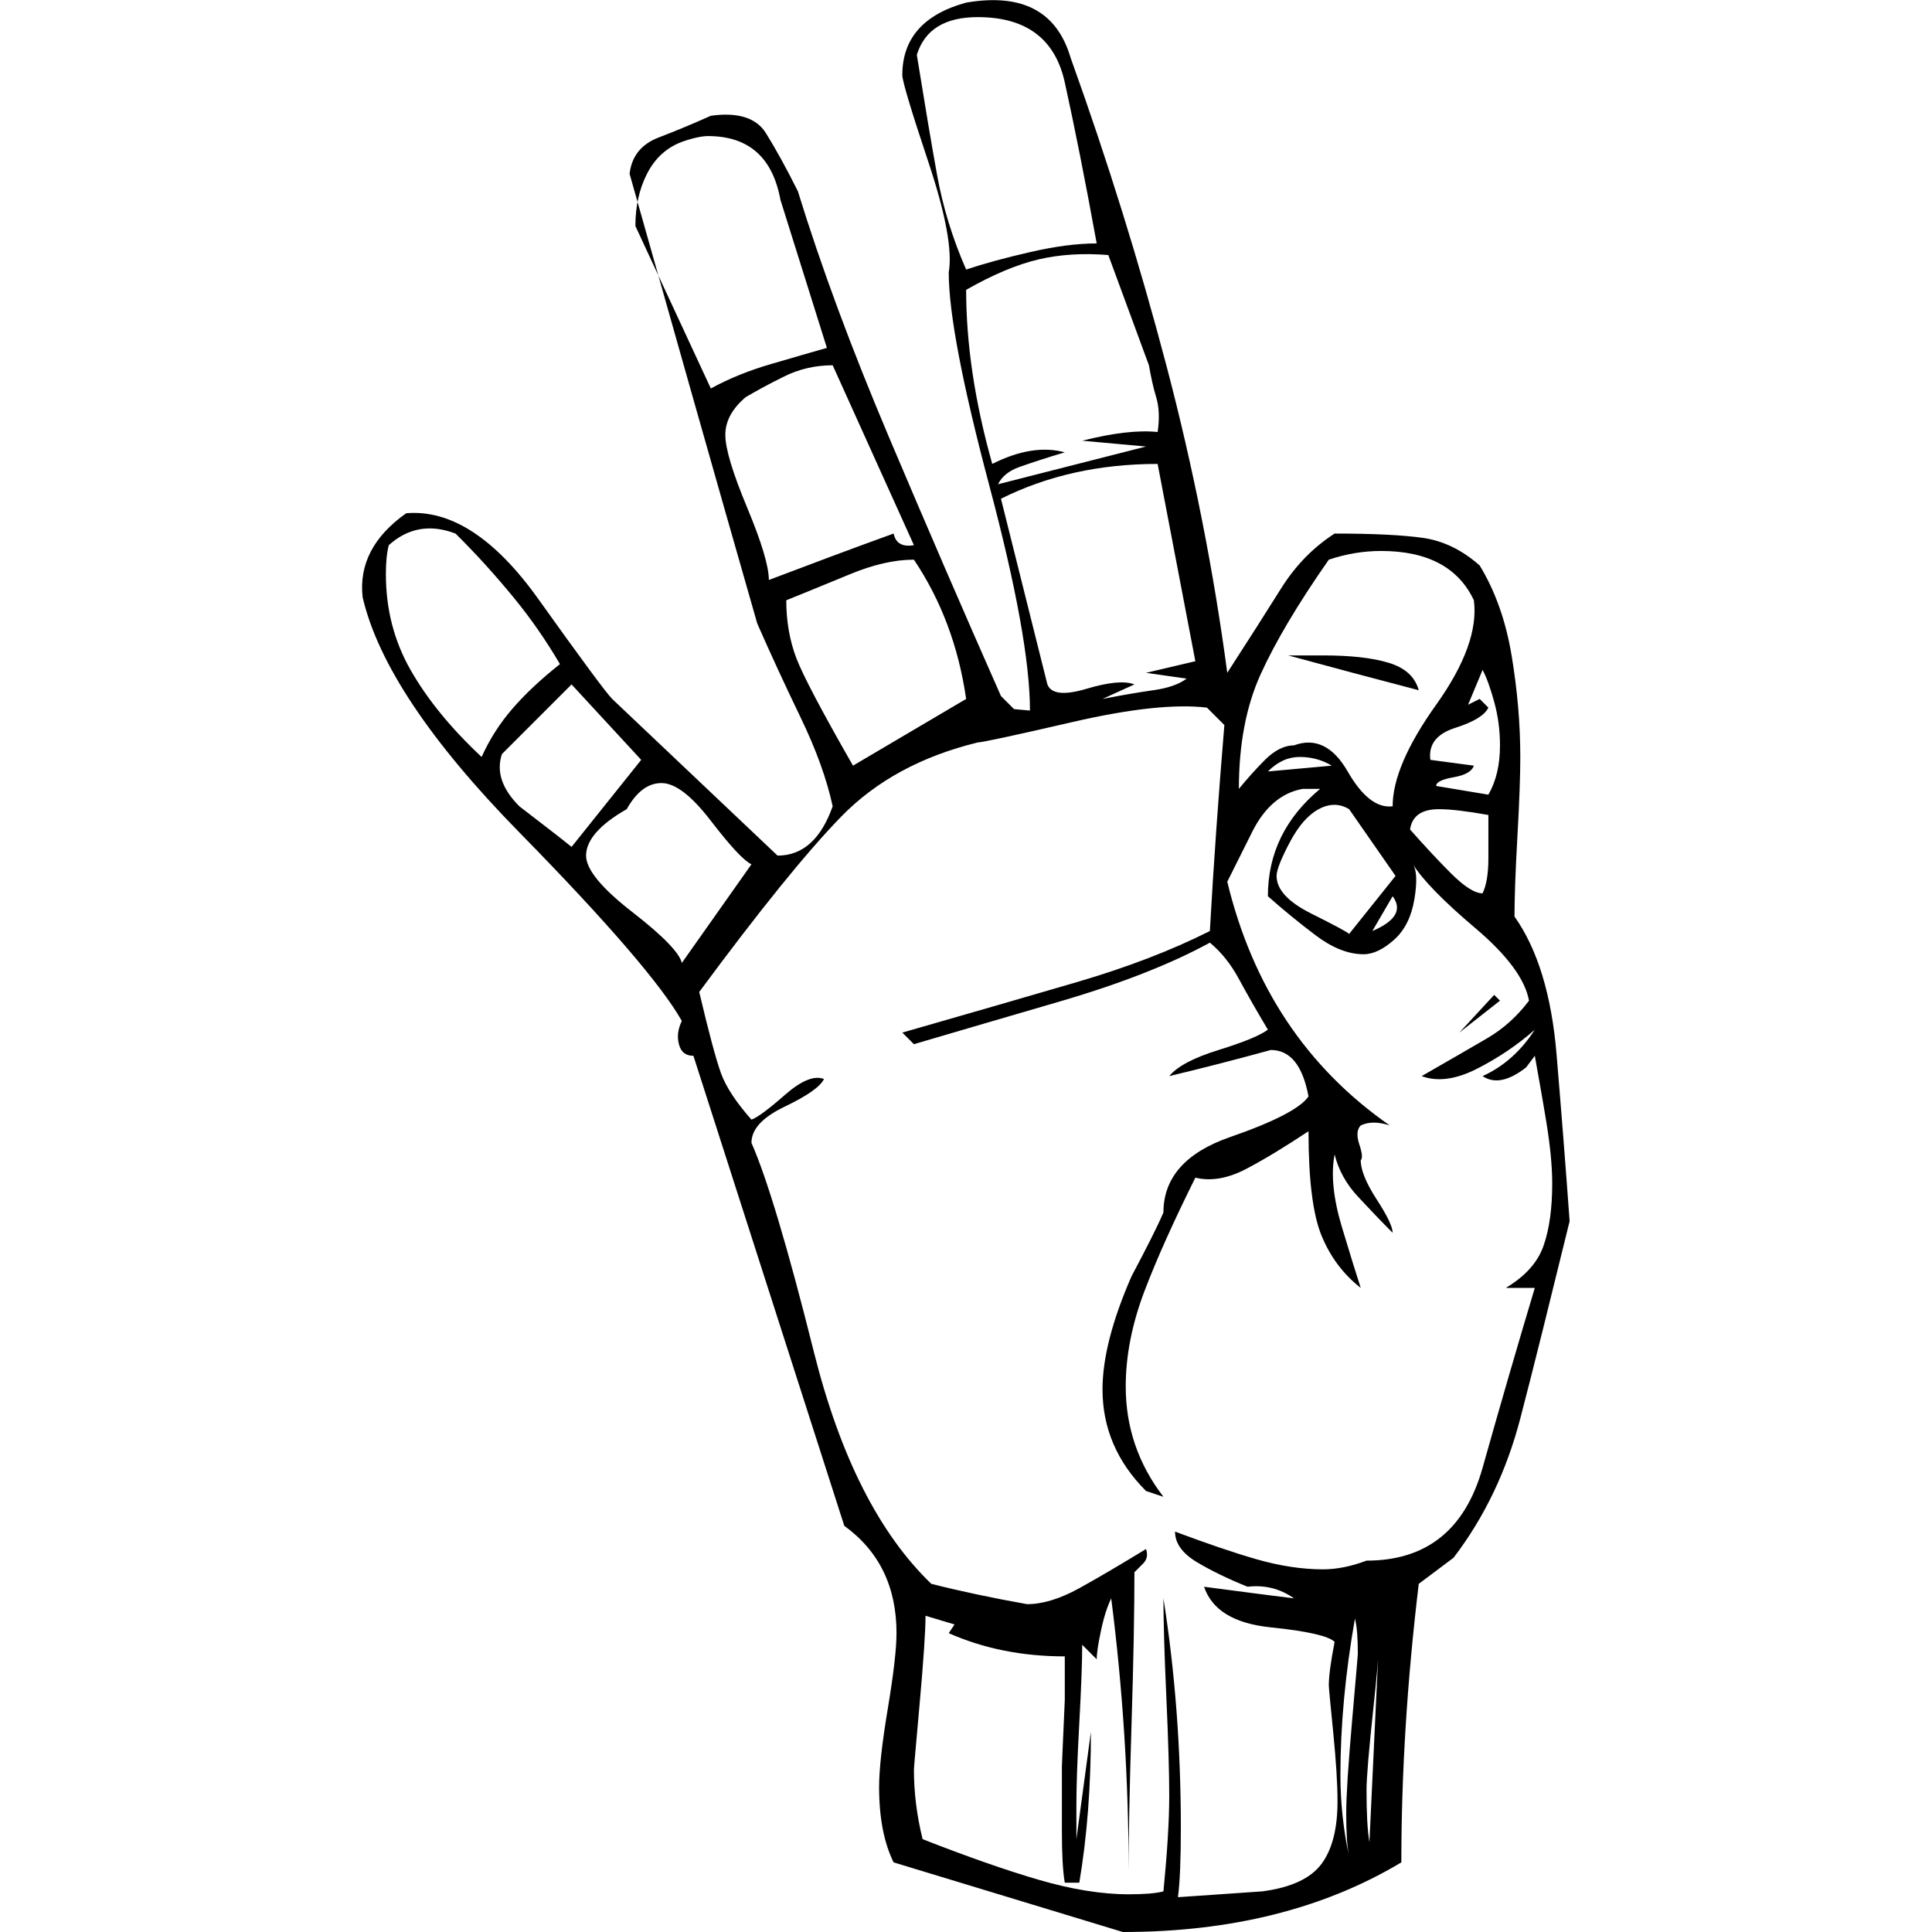<?xml version="1.0" encoding="utf-8"?>
<!-- Generator: Adobe Illustrator 26.4.1, SVG Export Plug-In . SVG Version: 6.00 Build 0)  -->
<svg version="1.1" id="Layer_1" xmlns="http://www.w3.org/2000/svg" xmlns:xlink="http://www.w3.org/1999/xlink" x="0px" y="0px"
	 viewBox="0 0 665.9 665.9" style="enable-background:new 0 0 665.9 665.9;" xml:space="preserve">
<path d="M333,0.9c19.3-3.3,31.3,3,36,19c12.7,35.3,23.7,70.7,33,106s16.3,70.7,21,106c7.3-11.3,13.5-21,18.5-29s11.2-14.3,18.5-19
	c13.3,0,23.5,0.5,30.5,1.5s13.5,4.2,19.5,9.5c5.3,8.7,9,19,11,31s3,23.7,3,35c0,6-0.3,15.2-1,27.5c-0.7,12.3-1,21.5-1,27.5
	c8,11.3,12.8,27.2,14.5,47.5c1.7,20.3,3.2,39.5,4.5,57.5c-6.7,27.3-12.3,50-17,68c-4.7,18-12.3,34-23,48l-12,9c-4,33.3-6,65.3-6,96
	c-26.7,16-58.7,24-96,24l-79-24c-3.3-6.7-5-15.3-5-26c0-6,1-15,3-27s3-20.7,3-26c0-16-6-28.3-18-37l-52-162c-2.7,0-4.3-1.3-5-4
	s-0.3-5.3,1-8c-6.7-12-25.3-33.7-56-65s-48.7-58.3-54-81c-1.3-11.3,3.7-21,15-29c15.3-1.3,30.5,8.5,45.5,29.5s23.5,32.5,25.5,34.5
	l57,54c8.7,0,15-5.7,19-17c-2-9.3-5.7-19.5-11-30.5c-5.3-11-10.3-21.8-15-32.5c-14.7-51.3-29.3-103-44-155c0.7-6,4-10.2,10-12.5
	s12-4.8,18-7.5c9.3-1.3,15.7,0.7,19,6c3.3,5.3,7,12,11,20c8,26,18.5,54.3,31.5,85s25.8,60.3,38.5,89l4.5,4.5c0,0,1.8,0.2,5.5,0.5
	c0-16.7-4.7-42.5-14-77.5c-9.3-35-14-59.5-14-73.5c1.3-7.3-1-20-7-38s-9-28-9-30C311,13.2,318.4,4.9,333,0.9z M337,5.9
	c-11.3,0-18.3,4.3-21,13c2.7,16.7,5,30.5,7,41.5s5.3,21.8,10,32.5c6-2,13.3-4,22-6c8.7-2,16.3-3,23-3c-4-22-7.7-40.5-11-55.5
	S353.7,5.9,337,5.9z M235,48.9c-5.3,2-9.3,5.7-12,11c-2.7,5.3-4,11.3-4,18l26,56c6-3.3,13-6.2,21-8.5s14.3-4.2,19-5.5l-16-51
	c-2.7-14.7-11-22-25-22C242,46.9,239,47.5,235,48.9z M382,87.9c-8.7-0.7-16.7-0.2-24,1.5s-15.7,5.2-25,10.5c0,18.7,3,38.7,9,60
	c9.3-4.7,17.7-6,25-4c-6.7,2-11.8,3.7-15.5,5c-3.7,1.3-6.2,3.3-7.5,6l51-13l-22-2c10.7-2.7,19.3-3.7,26-3c0.7-4.7,0.5-8.7-0.5-12
	s-1.8-7-2.5-11L382,87.9z M257,136.9c-4.7,4-7,8.3-7,13s2.5,13,7.5,25s7.5,20.3,7.5,25c14-5.3,28.3-10.7,43-16c0.7,3.3,3,4.7,7,4
	l-28-62c-6,0-11.7,1.3-17,4C264.7,132.5,260.4,134.9,257,136.9z M399,159.9c-20,0-38,4-54,12l16,64c1.3,3.3,5.8,3.8,13.5,1.5
	s13.2-2.8,16.5-1.5l-11,5c6.7-1.3,12.5-2.3,17.5-3s8.8-2,11.5-4l-14-2l17-4L399,159.9z M157,183.9c-8.7-3.3-16.3-2-23,4
	c-0.7,2.7-1,6-1,10c0,12,2.8,23,8.5,33s13.8,20,24.5,30c2.7-6,6.2-11.5,10.5-16.5c4.3-5,9.8-10.2,16.5-15.5c-4.7-8-10-15.7-16-23
	S164.4,191.2,157,183.9z M458,192.9c-10.7,15.3-18.5,28.5-23.5,39.5s-7.5,24.2-7.5,39.5c2.7-3.3,5.7-6.7,9-10s6.7-5,10-5
	c7.3-2.7,13.5,0.3,18.5,9s10.2,12.7,15.5,12c0-9.3,5-21,15-35s14.3-26,13-36c-5.3-11.3-16-17-32-17C470,189.9,464,190.9,458,192.9z
	 M315,192.9c-6.7,0-14,1.7-22,5s-15.3,6.3-22,9c0,7.3,1.2,14,3.5,20c2.3,6,8.8,18.3,19.5,37l39-23
	C330.4,222.9,324.4,206.9,315,192.9z M511,230.9l-5,12l4-2l3,3c-1.3,2.7-5.2,5-11.5,7s-9.2,5.7-8.5,11l15,2c-0.7,2-3,3.3-7,4
	s-6,1.7-6,3l18,3c2.7-4.7,4-10.3,4-17c0-5.3-0.7-10.3-2-15C513.7,237.2,512.4,233.5,511,230.9z M197,235.9l-24,24c-2,6,0,12,6,18
	c8.7,6.7,14.7,11.3,18,14l24-30L197,235.9z M416,243.9c-10.7-1.3-26.2,0.3-46.5,5s-31.2,7-32.5,7c-19.3,4.7-35,13.2-47,25.5
	s-28.3,32.5-49,60.5c3.3,14,5.8,23.3,7.5,28s5.2,10,10.5,16c2-0.7,5.8-3.5,11.5-8.5c5.7-5,10.2-6.8,13.5-5.5
	c-1.3,2.7-5.8,5.8-13.5,9.5c-7.7,3.7-11.5,7.8-11.5,12.5c5.3,12,12.5,36,21.5,72s22.5,62.7,40.5,80c10.7,2.7,21.7,5,33,7
	c5.3,0,11.3-1.8,18-5.5s14.3-8.2,23-13.5c0.7,2,0.3,3.7-1,5l-3,3c0,12.7-0.3,30.2-1,52.5s-1,39.2-1,50.5c0-31.3-2-62.7-6-94
	c-1.3,2.7-2.5,6.3-3.5,11s-1.5,8-1.5,10l-5-5c0,5.3-0.3,14.3-1,27s-1,22-1,28v12l5-37c0,18.7-1.3,36-4,52h-5c-0.7-4-1-10-1-18v-22
	c0,0,0.3-7.7,1-23v-15c-14.7,0-28-2.7-40-8l2-3l-10-3c0,5.3-0.7,15.3-2,30c-1.3,14.7-2,22.3-2,23c0,8,1,16,3,24
	c15.3,6,28.7,10.7,40,14s21.7,5,31,5c5.3,0,9.3-0.3,12-1c1.3-13.3,2-24.3,2-33c0-7.3-0.3-18.7-1-34s-1-26.7-1-34c4,25.3,6,51.7,6,79
	c0,10.7-0.3,18.7-1,24l29-2c10-1.3,16.8-4.5,20.5-9.5s5.5-12.2,5.5-21.5c0-6-0.5-14-1.5-24s-1.5-15.3-1.5-16c0-3.3,0.7-8.3,2-15
	c-2-2-9.3-3.7-22-5s-20.3-6-23-14c10,1.3,20.3,2.7,31,4c-4.7-3.3-10-4.7-16-4c-6.7-2.7-12.5-5.5-17.5-8.5s-7.5-6.5-7.5-10.5
	c10.7,4,20,7.2,28,9.5s15.7,3.5,23,3.5c4.7,0,9.7-1,15-3c20.7,0,34-10.7,40-32c6-21.3,12-42,18-62h-10c6.7-4,11-8.8,13-14.5
	s3-12.8,3-21.5c0-6-0.7-13-2-21c-1.3-8-2.7-15.7-4-23l-3,4c-6,4.7-11,5.7-15,3c7.3-3.3,13.3-8.7,18-16c-6,5.3-12.7,9.8-20,13.5
	s-13.7,4.5-19,2.5c9.3-5.3,16.8-9.7,22.5-13c5.7-3.3,10.5-7.7,14.5-13c-1.3-7.3-7.5-15.7-18.5-25c-11-9.3-18.2-16.7-21.5-22
	c1.3,2,1.5,6,0.5,12s-3.3,10.7-7,14s-7.2,5-10.5,5c-5.3,0-10.8-2.2-16.5-6.5s-11.2-8.8-16.5-13.5c0-14.7,6-27,18-37h-6
	c-7.3,1.3-13.2,6.3-17.5,15l-8.5,17c8.7,36,27.3,64,56,84c-4-1.3-7.3-1.3-10,0c-1.3,1.3-1.5,3.5-0.5,6.5s1.2,4.8,0.5,5.5
	c0,3.3,1.8,7.8,5.5,13.5s5.5,9.5,5.5,11.5c-4-4-8-8.2-12-12.5s-6.7-9.2-8-14.5c-1.3,6.7-0.5,15,2.5,25s5.2,17,6.5,21
	c-6-4.7-10.5-10.7-13.5-18s-4.5-19.3-4.5-36c-8,5.3-15.2,9.7-21.5,13s-12.2,4.3-17.5,3c-7.3,14.7-13.2,27.7-17.5,39
	s-6.5,22.3-6.5,33c0,14,4.3,26.7,13,38l-6-2c-10-10-15-21.7-15-35c0-10.7,3.3-23.7,10-39c5.3-10,9-17.3,11-22c0-12,7.7-20.7,23-26
	s24.3-10,27-14c-2-10.7-6.3-16-13-16c-12,3.3-23.7,6.3-35,9c2.7-3.3,8.3-6.3,17-9s14.3-5,17-7c-4-6.7-7.3-12.5-10-17.5
	s-6-9.2-10-12.5c-13.3,7.3-30.8,14.2-52.5,20.5c-21.7,6.3-38.2,11.2-49.5,14.5l-4-4c23.3-6.7,43.5-12.5,60.5-17.5
	s32.2-10.8,45.5-17.5c1.3-23.3,3-47,5-71L416,243.9z M437,265.9l22-2c-3.3-2-7-3-11-3S440.4,262.5,437,265.9z M216,278.9
	c-9.3,5.3-14,10.7-14,16c0,4.7,5.3,11.2,16,19.5c10.7,8.3,16.3,14.2,17,17.5l24-34c-2.7-1.3-7.3-6.3-14-15s-12.3-13-17-13
	S219.4,272.9,216,278.9z M465,278.9c-3.3-2-6.8-2-10.5,0s-7,5.8-10,11.5s-4.5,9.5-4.5,11.5c0,4.7,4,9,12,13s12.3,6.3,13,7l16-20
	L465,278.9z M486,285.9c4.7,5.3,9.3,10.3,14,15s8.3,7,11,7c1.3-2.7,2-6.7,2-12v-15c-7.3-1.3-13-2-17-2
	C490,278.9,486.7,281.2,486,285.9z M261,304.9l-11,15L261,304.9z M480,308.9l-7,12C481,317.5,483.4,313.5,480,308.9z M456,549.9
	l-5,1L456,549.9z M476,549.9c0,9.3-0.8,21.8-2.5,37.5s-2.5,25.5-2.5,29.5c0,8,0.3,14,1,18L476,549.9z M467,557.9
	c-3.3,18.7-5,36.7-5,54c0,9.3,1,18.7,3,28c-0.7-3.3-1-8.3-1-15c0-6,0.7-16.5,2-31.5s2-22.8,2-23.5C468,564.5,467.7,560.5,467,557.9z
	 M294,363.9l-3,4L294,363.9z M361,406.9l19-17L361,406.9z M345,413.9l-4,10L345,413.9z M444,225.9h12c9.3,0,16.8,0.8,22.5,2.5
	s9.2,4.8,10.5,9.5C473.7,233.9,458.7,229.9,444,225.9z M367,153.9l6-2L367,153.9z M515,342.9l2,2l-14,11L515,342.9z M376,579.9l2,16
	L376,579.9z"/>
</svg>
